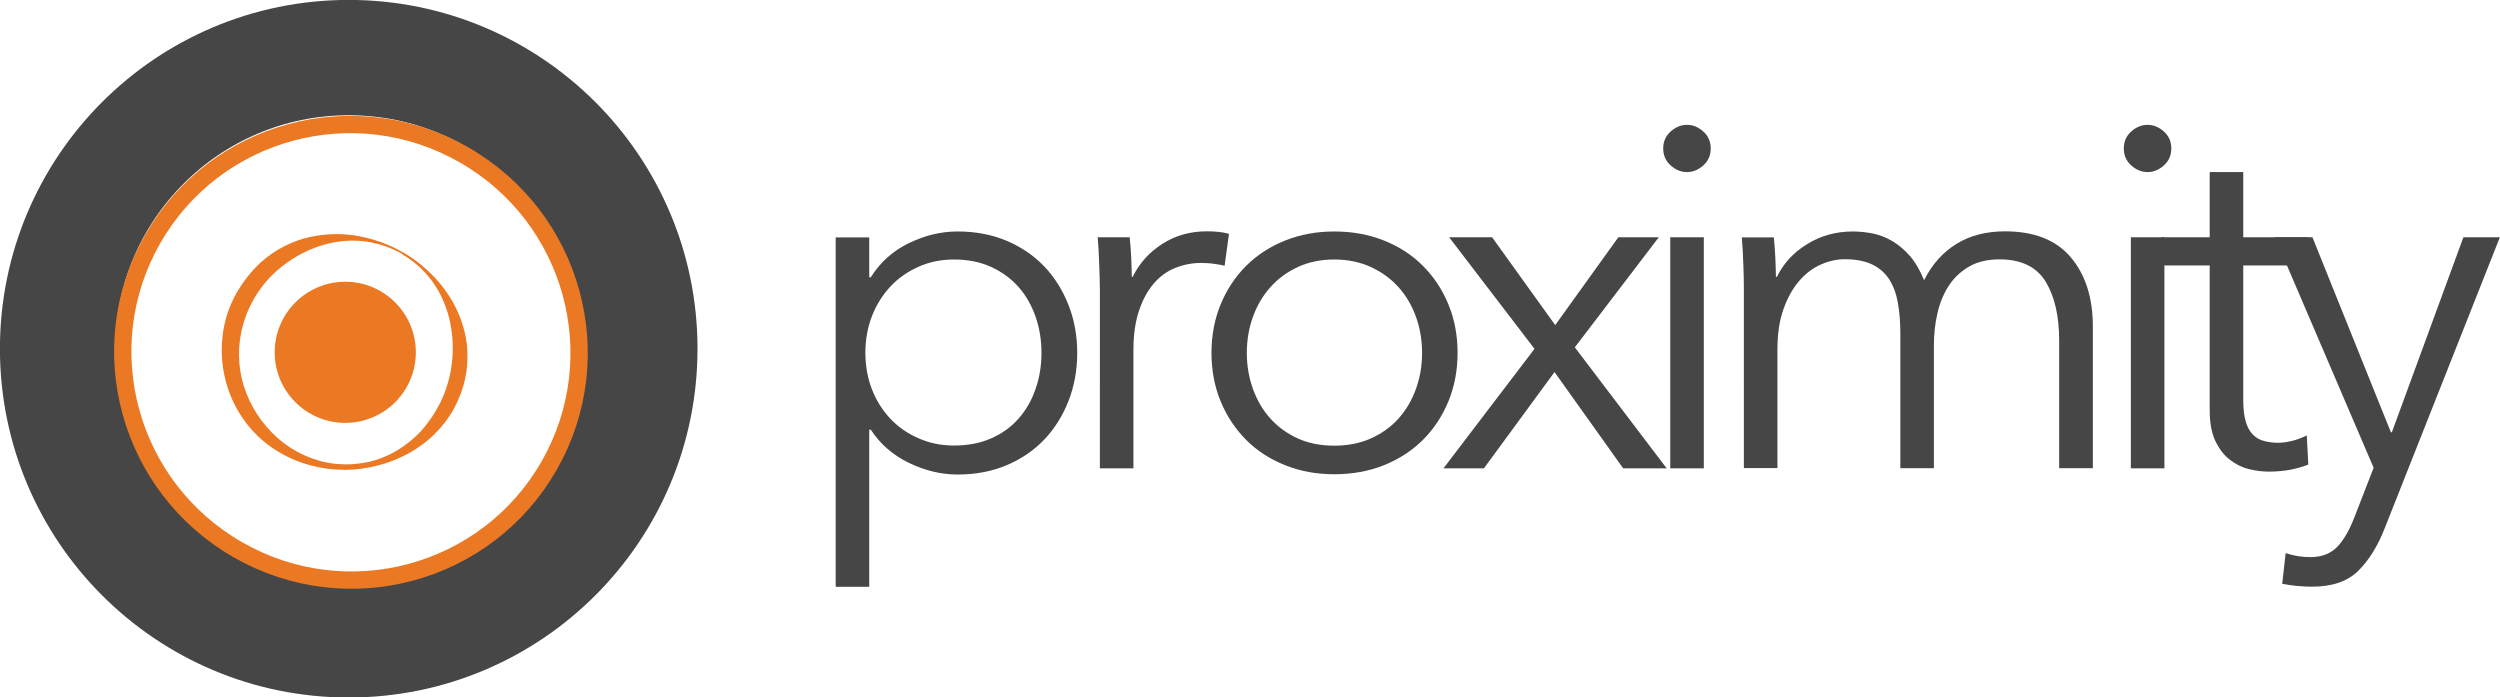 <?xml version="1.0" encoding="utf-8"?>
<!-- Generator: Adobe Illustrator 18.1.1, SVG Export Plug-In . SVG Version: 6.00 Build 0)  -->
<svg version="1.1" id="Layer_1" xmlns="http://www.w3.org/2000/svg" xmlns:xlink="http://www.w3.org/1999/xlink" x="0px" y="0px"
	 viewBox="0 0 1810.2 505" enable-background="new 0 0 1810.2 505" xml:space="preserve">
<g>
	<path fill="#464647" d="M629.4,424.9h-24.3v-253h24.3v28.9h1.1c6.9-11,16.1-19.2,27.7-24.8c11.6-5.6,23.3-8.4,35.2-8.4
		c13.1,0,25,2.3,35.6,6.8c10.6,4.5,19.7,10.7,27.2,18.6c7.5,7.9,13.3,17.2,17.5,27.9c4.2,10.7,6.3,22.3,6.3,34.7
		c0,12.4-2.1,23.9-6.3,34.7c-4.2,10.7-10,20-17.5,27.9c-7.5,7.9-16.6,14.1-27.2,18.6c-10.6,4.5-22.5,6.8-35.6,6.8
		c-11.9,0-23.6-2.8-35.2-8.4c-11.6-5.6-20.8-13.6-27.7-24.1h-1.1V424.9z M754.1,255.5c0-9.3-1.4-18-4.3-26.3
		c-2.9-8.2-7-15.4-12.3-21.4c-5.4-6.1-12-10.9-19.8-14.5c-7.9-3.6-16.8-5.4-26.8-5.4c-9.3,0-17.9,1.7-25.7,5.2
		c-7.9,3.5-14.7,8.2-20.4,14.3c-5.7,6.1-10.2,13.2-13.4,21.4c-3.2,8.2-4.8,17.1-4.8,26.6c0,9.5,1.6,18.4,4.8,26.6
		c3.2,8.2,7.7,15.3,13.4,21.3c5.7,6,12.5,10.7,20.4,14.1c7.9,3.5,16.4,5.2,25.7,5.2c10,0,18.9-1.7,26.8-5.2
		c7.9-3.5,14.5-8.2,19.8-14.3c5.4-6.1,9.5-13.2,12.3-21.4C752.7,273.5,754.1,264.8,754.1,255.5z"/>
	<path fill="#464647" d="M795.9,191.1c-0.2-7.1-0.6-13.6-1.1-19.3h23.2c0.5,4.5,0.8,9.5,1.1,15c0.2,5.5,0.4,10,0.4,13.6h0.7
		c4.8-9.8,11.9-17.7,21.4-23.8c9.5-6.1,20.2-9.1,32.2-9.1c3.1,0,5.9,0.1,8.4,0.4c2.5,0.2,5.1,0.7,7.7,1.4l-3.2,23.2
		c-1.4-0.5-3.8-0.9-7.1-1.4c-3.3-0.5-6.7-0.7-10-0.7c-6.4,0-12.6,1.2-18.6,3.6c-6,2.4-11.1,6.1-15.5,11.2c-4.4,5.1-8,11.6-10.7,19.6
		c-2.7,8-4.1,17.5-4.1,28.7v85.6h-24.3V208.7C796.3,204.1,796.2,198.3,795.9,191.1z"/>
	<path fill="#464647" d="M1055.4,255.5c0,12.6-2.2,24.3-6.6,35c-4.4,10.7-10.5,20-18.4,27.9c-7.9,7.9-17.3,14-28.2,18.4
		c-11,4.4-23,6.6-36.1,6.6c-12.9,0-24.8-2.2-35.7-6.6c-11-4.4-20.4-10.5-28.2-18.4s-14-17.2-18.4-27.9c-4.4-10.7-6.6-22.4-6.6-35
		c0-12.6,2.2-24.3,6.6-35c4.4-10.7,10.5-20,18.4-27.9c7.9-7.9,17.3-14,28.2-18.4c11-4.4,22.9-6.6,35.7-6.6c13.1,0,25.1,2.2,36.1,6.6
		c11,4.4,20.4,10.5,28.2,18.4c7.9,7.9,14,17.2,18.4,27.9C1053.2,231.2,1055.4,242.8,1055.4,255.5z M1029.7,255.5
		c0-9.3-1.5-18-4.5-26.3c-3-8.2-7.2-15.4-12.7-21.4c-5.5-6.1-12.2-10.9-20-14.5c-7.9-3.6-16.7-5.4-26.4-5.4
		c-9.8,0-18.5,1.8-26.3,5.4c-7.7,3.6-14.4,8.4-19.8,14.5c-5.5,6.1-9.7,13.2-12.7,21.4c-3,8.2-4.5,17-4.5,26.3s1.5,18,4.5,26.3
		c3,8.2,7.2,15.4,12.7,21.4c5.5,6.1,12.1,10.8,19.8,14.3c7.7,3.5,16.5,5.2,26.3,5.2c9.8,0,18.6-1.7,26.4-5.2
		c7.9-3.5,14.5-8.2,20-14.3c5.5-6.1,9.7-13.2,12.7-21.4C1028.2,273.5,1029.7,264.8,1029.7,255.5z"/>
	<path fill="#464647" d="M1111.1,252.6l-61.8-80.8h31.1l45.7,63.6l45.7-63.6h29.3l-60.8,79.7l66.5,87.6h-31.5l-49.7-69.7l-51.1,69.7
		h-29.3L1111.1,252.6z"/>
	<path fill="#464647" d="M1238.7,107.5c0,5-1.8,9.1-5.4,12.3c-3.6,3.2-7.5,4.8-11.8,4.8c-4.3,0-8.2-1.6-11.8-4.8
		c-3.6-3.2-5.4-7.3-5.4-12.3c0-5,1.8-9.1,5.4-12.3c3.6-3.2,7.5-4.8,11.8-4.8c4.3,0,8.2,1.6,11.8,4.8
		C1236.9,98.4,1238.7,102.5,1238.7,107.5z M1233.7,339.1h-24.3V171.8h24.3V339.1z"/>
	<path fill="#464647" d="M1308.6,176.7c9.9-6.1,20.9-9.1,33.1-9.1c4.5,0,9.2,0.5,14.1,1.4c4.9,1,9.6,2.8,14.3,5.5
		c4.6,2.7,8.9,6.4,12.9,10.9c3.9,4.5,7.3,10.4,10.2,17.5c5.7-11.4,13.5-20.2,23.4-26.3c9.9-6.1,21.6-9.1,35.2-9.1
		c21.2,0,37.1,6.3,47.7,18.9c10.6,12.6,15.9,29.3,15.9,50v102.6H1491v-92.6c0-17.6-3.3-31.8-9.8-42.5c-6.6-10.7-17.7-16.1-33.4-16.1
		c-8.8,0-16.3,1.8-22.3,5.4c-6.1,3.6-11,8.3-14.7,14.1c-3.7,5.8-6.4,12.5-8,19.8c-1.7,7.4-2.5,15-2.5,22.9v89H1376v-97.6
		c0-8.1-0.6-15.5-1.8-22.2c-1.2-6.7-3.3-12.3-6.3-17c-3-4.6-7.1-8.2-12.3-10.7c-5.2-2.5-11.9-3.8-20-3.8c-5.7,0-11.5,1.3-17.3,3.9
		c-5.8,2.6-11.1,6.6-15.7,12c-4.6,5.4-8.4,12.2-11.3,20.4c-2.9,8.2-4.3,17.9-4.3,29.1v85.8h-24.3V208.7c0-4.5-0.1-10.4-0.4-17.5
		c-0.2-7.1-0.6-13.6-1.1-19.3h23.2c0.5,4.5,0.8,9.5,1.1,15c0.2,5.5,0.4,10,0.4,13.6h0.7C1291.4,190.7,1298.7,182.7,1308.6,176.7z"/>
	<path fill="#464647" d="M1572.2,107.5c0,5-1.8,9.1-5.4,12.3c-3.6,3.2-7.5,4.8-11.8,4.8c-4.3,0-8.2-1.6-11.8-4.8
		c-3.6-3.2-5.4-7.3-5.4-12.3c0-5,1.8-9.1,5.4-12.3c3.6-3.2,7.5-4.8,11.8-4.8c4.3,0,8.2,1.6,11.8,4.8
		C1570.4,98.4,1572.2,102.5,1572.2,107.5z M1567.2,339.1h-24.3V171.8h24.3V339.1z"/>
	<path fill="#464647" d="M1671.5,192.2h-47.2v97.6c0,6.2,0.6,11.3,1.8,15.4c1.2,4.1,2.9,7.2,5.2,9.5c2.3,2.3,4.9,3.8,8,4.6
		c3.1,0.8,6.4,1.3,10,1.3c3.3,0,6.8-0.5,10.5-1.4c3.7-0.9,7.2-2.3,10.5-3.9l1.1,21.1c-4.3,1.7-8.8,2.9-13.4,3.8
		c-4.6,0.8-9.7,1.3-15.2,1.3c-4.5,0-9.3-0.6-14.3-1.8c-5-1.2-9.6-3.5-13.9-6.8c-4.3-3.3-7.8-7.9-10.5-13.6
		c-2.7-5.7-4.1-13.2-4.1-22.5V192.2h-34.7v-20.4h34.7v-47.2h24.3v47.2h47.2V192.2z"/>
	<path fill="#464647" d="M1731.2,313h0.7l51.8-141.2h26.4l-83.3,210.5c-5,12.9-11.4,23.2-19.1,30.9c-7.7,7.7-18.9,11.6-33.4,11.6
		c-7.4,0-14.7-0.7-21.8-2.1l2.5-22.2c5.7,1.9,11.7,2.9,17.9,2.9c8.3,0,14.9-2.6,19.7-7.7c4.8-5.1,8.9-12.5,12.5-22l13.6-35
		l-71.5-166.9h27.2L1731.2,313z"/>
</g>
<g>
	<circle fill="none" stroke="#464647" stroke-width="83.511" stroke-miterlimit="10" cx="252.5" cy="252.5" r="210.8"/>
	<path fill="none" stroke="#EB7923" stroke-width="12.527" stroke-miterlimit="10" d="M335.9,112.1
		c79.3,45.3,106.9,146.1,61.7,225.1c-45.2,79-146.1,106.3-225.3,60.9C93,352.7,65.4,251.9,110.6,173
		C155.8,94,256.6,66.7,335.9,112.1z"/>
	<g>
		<path fill="#EB7923" d="M291.5,182.5c0,0,0.4,0.3,1.3,0.8c0.8,0.5,2.1,1.2,3.7,2.3c3.2,2.1,7.9,5.4,13.2,10.3
			c5.3,4.9,11.3,11.5,16.7,20.3c2.7,4.4,5.1,9.3,7.2,14.8c2,5.5,3.6,11.5,4.4,18c0.7,6.4,0.7,13.3-0.3,20.3c-1,7-3.1,14-6.2,20.9
			c-0.8,1.7-1.6,3.4-2.5,5.1c-0.5,0.8-1,1.6-1.4,2.5l-0.7,1.2l-0.2,0.3l-0.1,0.1l-0.2,0.3l-0.4,0.6c-0.5,0.8-1,1.5-1.5,2.3
			c-0.5,0.8-1.2,1.6-1.7,2.4c-1.2,1.6-2.4,3.1-3.7,4.6c-2.6,2.9-5.3,5.7-8.3,8.3c-1.5,1.3-3.1,2.5-4.6,3.7c-0.8,0.6-1.6,1.2-2.4,1.7
			c-0.8,0.6-1.6,1.1-2.5,1.7c-6.7,4.4-14,7.8-21.7,10.3c-7.7,2.5-15.7,4.1-23.9,4.7c-16.4,1.1-33.4-2.1-48.6-9.8
			c-2-1.1-3.6-1.9-5.5-3.1c-1.9-1.1-3.7-2.3-5.4-3.5c-3.5-2.5-6.8-5.2-9.9-8.2c-3-3-6-6.2-8.5-9.7c-2.6-3.5-4.9-7.1-6.9-10.8
			c-8.1-15.1-11.5-32.5-10-48.9c0.1-1,0.2-2.1,0.3-3.1c0.1-1,0.3-2,0.4-3.1c0.4-2,0.7-4,1.2-6c0.9-4,2.1-7.8,3.6-11.5
			c0.8-1.8,1.5-3.7,2.4-5.4c0.4-0.9,0.8-1.8,1.3-2.6c0.5-0.9,0.9-1.7,1.4-2.6l0.4-0.6l0.2-0.3l0.1-0.2l0.2-0.3l0.7-1.1
			c0.5-0.8,0.9-1.5,1.4-2.3c1.1-1.6,2.2-3.3,3.4-4.8c1.1-1.5,2.3-3,3.5-4.4c0.6-0.7,1.2-1.4,1.8-2.1c0.6-0.7,1.3-1.3,1.9-2
			c1.3-1.3,2.6-2.5,3.9-3.8c1.4-1.2,2.7-2.3,4.1-3.4c5.6-4.4,11.6-7.8,17.6-10.4c6-2.6,12-4.2,17.8-5.2c5.8-1,11.3-1.3,16.5-1.3
			c10.3,0.2,19.1,2.1,26,4.2c6.9,2.1,12.1,4.5,15.5,6.2c1.8,0.8,3,1.6,3.9,2.1C291,182.3,291.5,182.5,291.5,182.5L291.5,182.5z
			 M290.8,183.6c0,0-0.4-0.2-1.3-0.7c-0.9-0.4-2.1-1.2-3.9-1.9c-3.4-1.6-8.6-3.7-15.5-5.2c-6.9-1.5-15.5-2.2-25.1-0.8
			c-4.8,0.7-9.8,1.8-14.8,3.6c-5,1.7-10.1,4-15.1,6.9c-9.9,5.8-19.6,13.7-27,24.3c-1,1.3-1.7,2.6-2.6,3.9c-0.5,0.8-0.9,1.5-1.4,2.3
			l-0.7,1.2l-0.5,1c-0.4,0.7-0.8,1.5-1.2,2.2c-0.4,0.7-0.7,1.5-1.1,2.3c-0.8,1.5-1.3,3.1-2,4.6c-1.2,3.2-2.3,6.4-3.1,9.7
			c-0.5,1.7-0.8,3.4-1.1,5.1c-0.1,0.9-0.3,1.7-0.4,2.6c-0.2,0.9-0.3,1.7-0.4,2.6c-1.7,14,0.5,29,7,42.6c3.2,6.8,7.3,13.2,12.3,19
			c2.5,2.9,5.2,5.7,8.1,8.2l2.2,1.9c0.7,0.6,1.5,1.2,2.3,1.8c1.4,1.1,3.3,2.3,4.8,3.4c3.3,2.1,6.8,4,10.4,5.6
			c3.6,1.6,7.3,2.9,11.1,4c3.8,1,7.7,1.8,11.6,2.1c3.9,0.3,7.9,0.5,11.8,0.2c3.9-0.3,7.8-0.8,11.6-1.6c3.8-0.9,7.5-2,11-3.5
			c7.1-2.9,13.6-6.9,19.3-11.6c0.7-0.6,1.4-1.2,2.1-1.8l2-1.8c1.3-1.3,2.6-2.5,3.8-3.9c2.4-2.6,4.6-5.5,6.6-8.3c1-1.4,2-2.9,2.8-4.3
			c0.4-0.7,0.9-1.4,1.3-2.1c0.4-0.8,0.9-1.6,1.3-2.4l0.3-0.6l0.2-0.3l0.1-0.1c0-0.1-0.1,0.1,0,0l0.6-1.1c0.4-0.8,0.7-1.5,1.1-2.2
			c0.7-1.5,1.4-3,2-4.5c2.4-6.1,4.2-12.2,5.2-18.3c1-6.1,1.5-12,1.3-17.8c-0.3-11.5-2.6-22.2-6.4-31.1c-3.7-9-8.7-16-13.4-21.2
			c-4.8-5.2-9.3-8.6-12.4-10.7c-1.5-1.1-2.8-1.8-3.7-2.3C291.3,183.9,290.8,183.6,290.8,183.6L290.8,183.6z"/>
	</g>
	<circle fill="#EB7923" cx="250" cy="255.1" r="51.1"/>
</g>
</svg>
